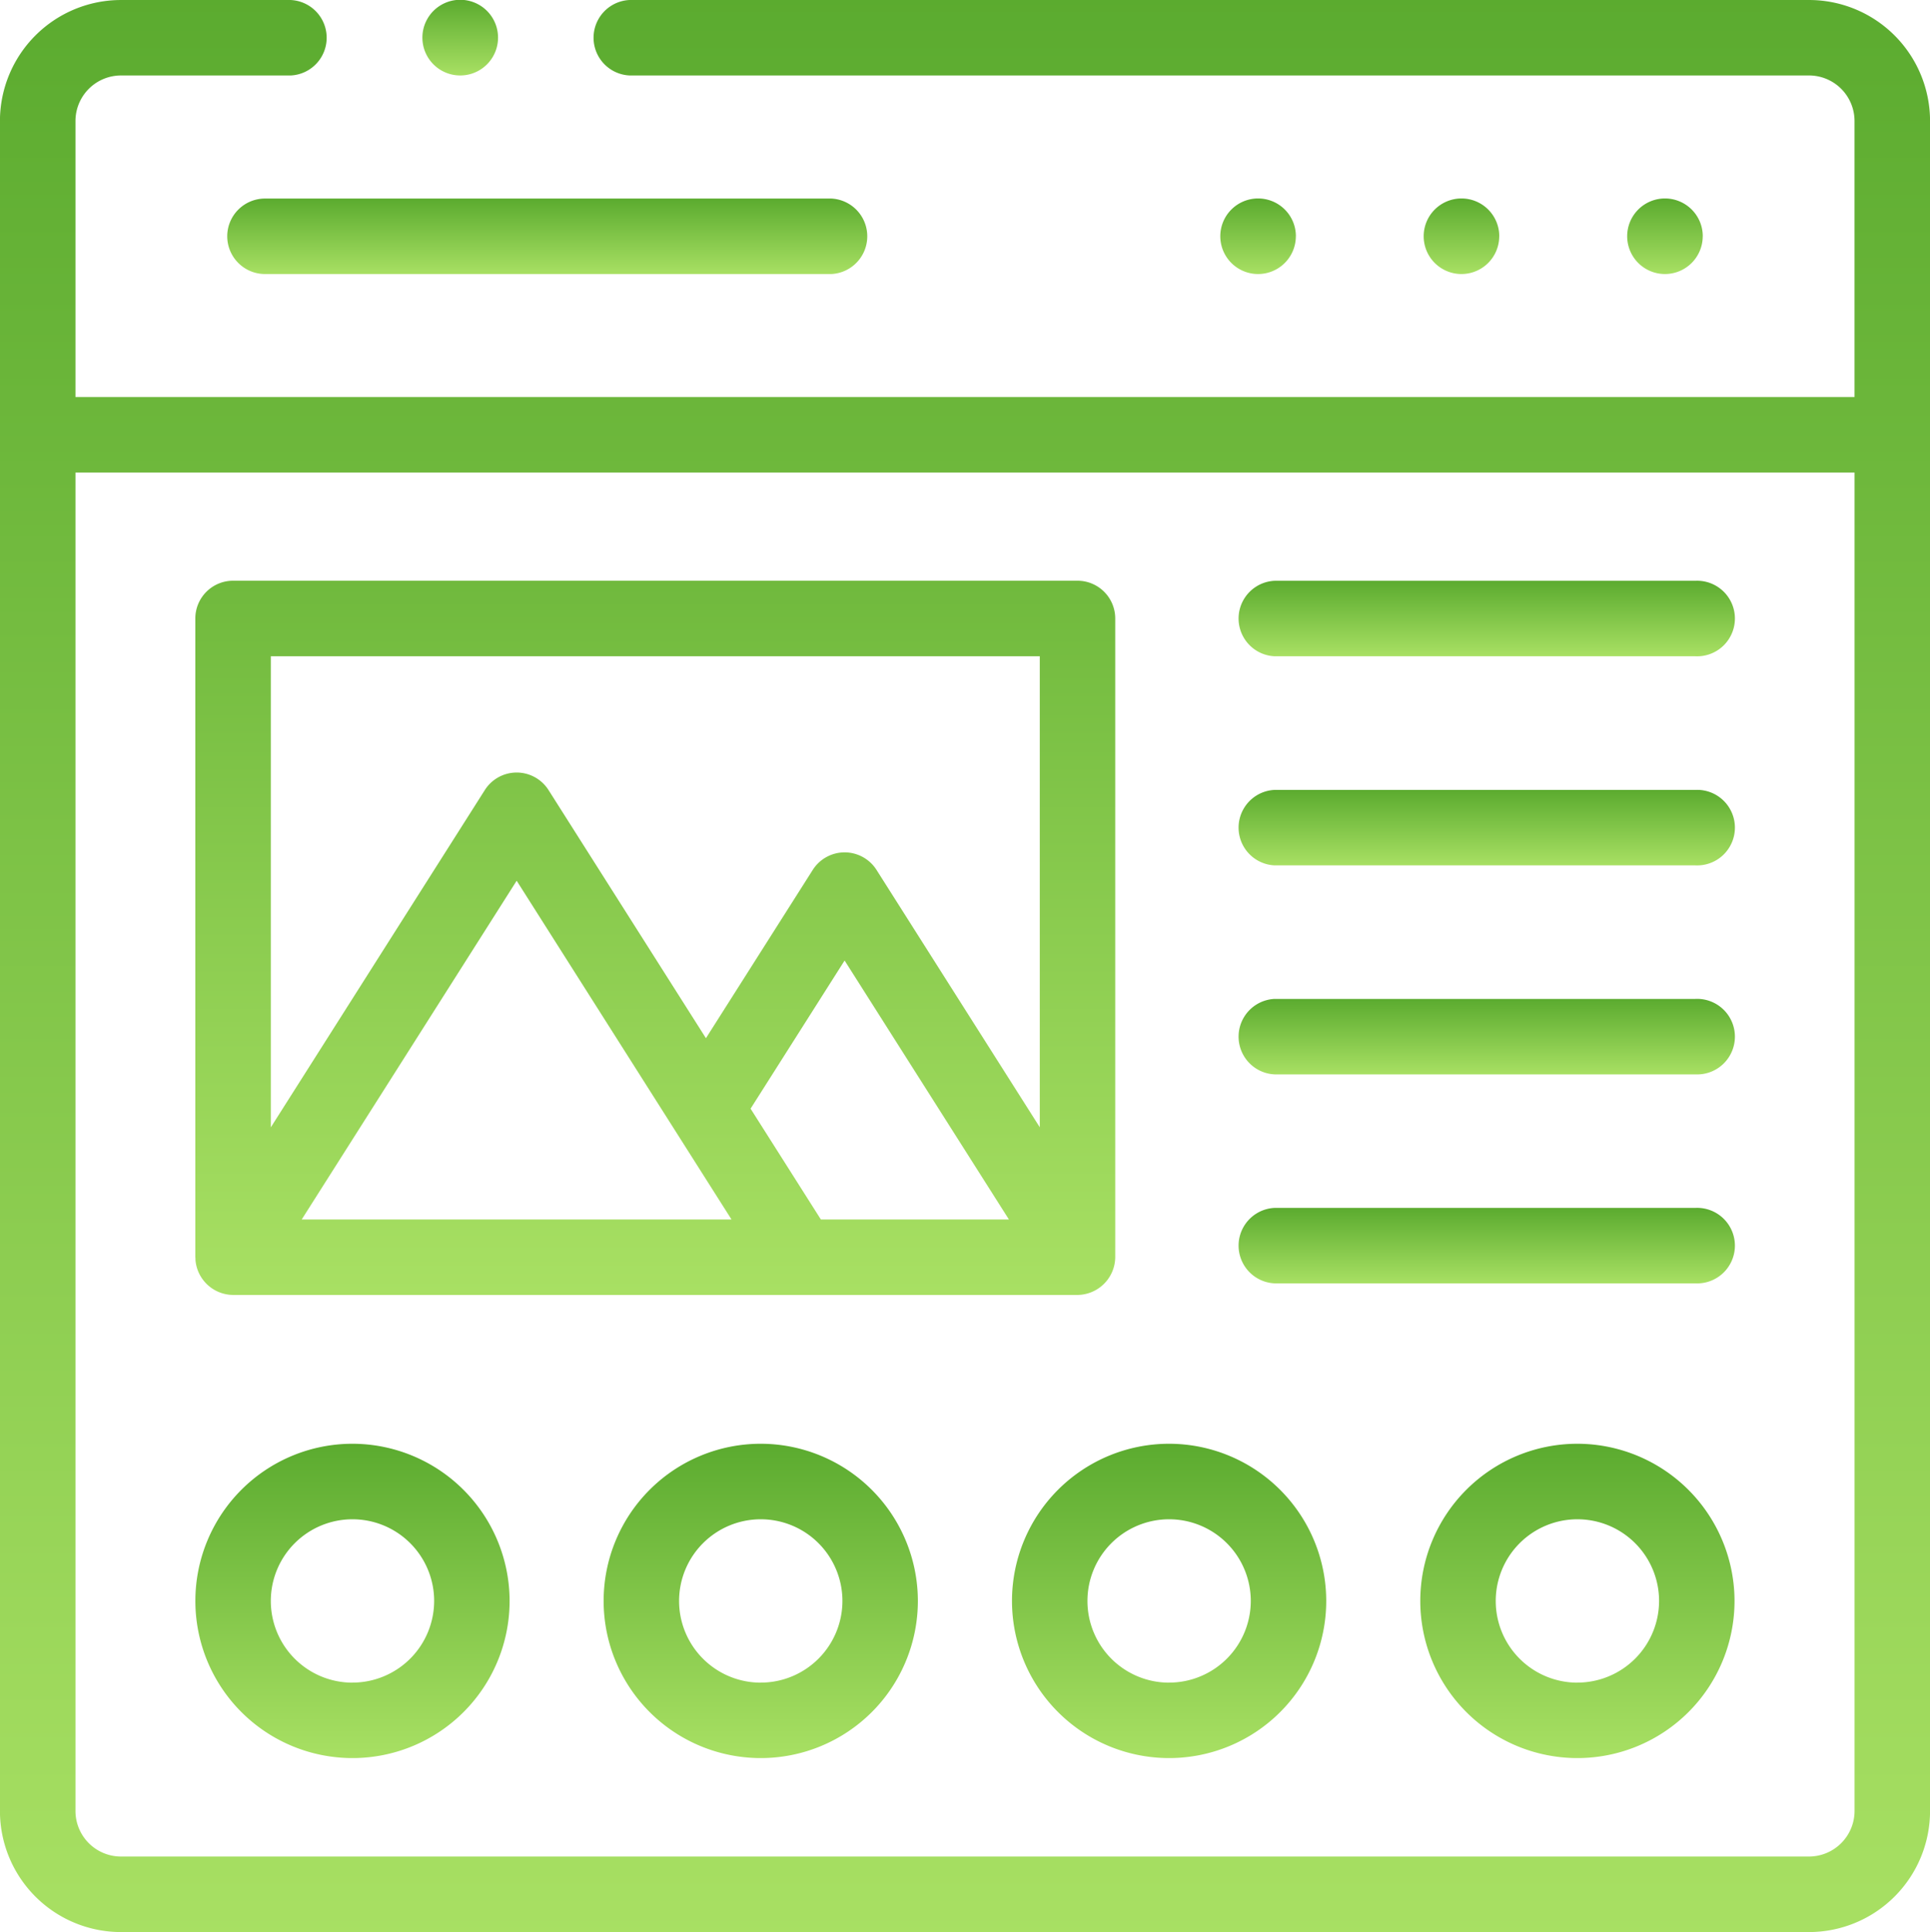 <svg xmlns="http://www.w3.org/2000/svg" xmlns:xlink="http://www.w3.org/1999/xlink" width="173.741" height="173.88" viewBox="0 0 173.741 173.88"><defs><style>.a{fill:url(#a);}</style><linearGradient id="a" x1="0.5" x2="0.5" y2="1" gradientUnits="objectBoundingBox"><stop offset="0" stop-color="#5bab2f"/><stop offset="1" stop-color="#a8e063"/></linearGradient></defs><g transform="translate(-0.205)"><g transform="translate(0.205)"><path class="a" d="M384.394,56.006a3.4,3.4,0,0,0-3.4-3.4h-.019a3.4,3.4,0,1,0,3.415,3.4Z" transform="translate(-249.428 -34.743)"/><path class="a" d="M438.335,56.006a3.4,3.4,0,0,0-3.4-3.4h-.019a3.4,3.4,0,1,0,3.415,3.4Z" transform="translate(-285.05 -34.743)"/><path class="a" d="M330.481,56.006a3.4,3.4,0,0,0-3.4-3.4h-.019a3.4,3.4,0,1,0,3.415,3.4Z" transform="translate(-213.824 -34.743)"/><path class="a" d="M60.438,56.006a3.4,3.4,0,0,0,3.4,3.4h50.981a3.4,3.4,0,0,0,0-6.792H63.834A3.4,3.4,0,0,0,60.438,56.006Z" transform="translate(-39.982 -34.743)"/><path class="a" d="M163.051,0H56.873a3.4,3.4,0,0,0,0,6.792H163.051a4.1,4.1,0,0,1,4.1,4.093V35.734H7V10.886a4.1,4.1,0,0,1,4.093-4.093H26.377a3.4,3.4,0,0,0,0-6.792H11.091A10.9,10.9,0,0,0,.2,10.886v152.1a10.9,10.9,0,0,0,10.886,10.9H163.051a10.908,10.908,0,0,0,10.9-10.9V10.886A10.9,10.9,0,0,0,163.051,0Zm0,167.088H11.091A4.1,4.1,0,0,1,7,162.985V42.526H167.154V162.985A4.108,4.108,0,0,1,163.051,167.088Z" transform="translate(-0.205)"/><path class="a" d="M66.14,382.613a14.144,14.144,0,1,0,14.139,14.149A14.165,14.165,0,0,0,66.14,382.613Zm0,21.5a7.352,7.352,0,1,1,7.347-7.347A7.36,7.36,0,0,1,66.14,404.109Z" transform="translate(-34.404 -252.674)"/><path class="a" d="M174.381,382.613a14.144,14.144,0,1,0,14.139,14.149A14.16,14.16,0,0,0,174.381,382.613Zm0,21.5a7.352,7.352,0,1,1,7.347-7.347A7.355,7.355,0,0,1,174.381,404.109Z" transform="translate(-105.892 -252.674)"/><path class="a" d="M282.6,382.613a14.144,14.144,0,1,0,14.149,14.149A14.16,14.16,0,0,0,282.6,382.613Zm0,21.5a7.352,7.352,0,1,1,7.357-7.347A7.355,7.355,0,0,1,282.6,404.109Z" transform="translate(-177.36 -252.674)"/><path class="a" d="M390.834,382.613a14.144,14.144,0,1,0,14.139,14.149A14.165,14.165,0,0,0,390.834,382.613Zm0,21.5a7.352,7.352,0,1,1,7.347-7.347A7.36,7.36,0,0,1,390.834,404.109Z" transform="translate(-248.829 -252.674)"/><path class="a" d="M52,215.033a3.424,3.424,0,0,0,3.389,3.158H131.4a3.432,3.432,0,0,0,3.4-3.4v-57.48a3.4,3.4,0,0,0-3.4-3.4H55.388a3.4,3.4,0,0,0-3.4,3.4v57.48C52,214.874,52,214.953,52,215.033Zm56.3-3.635-6.327-9.972,8.464-13.333L125.23,211.4Zm-8.044,0H61.566l19.35-30.486Zm27.751-50.688V203.1l-14.7-23.168a3.4,3.4,0,0,0-5.734,0l-9.619,15.152-14.17-22.333a3.4,3.4,0,0,0-2.867-1.577h0a3.4,3.4,0,0,0-2.867,1.576L58.784,203.107v-42.4Z" transform="translate(-34.405 -101.646)"/><path class="a" d="M331.441,160.71h37.879a3.4,3.4,0,1,0,0-6.792H331.441a3.4,3.4,0,0,0,0,6.792Z" transform="translate(-216.707 -101.646)"/><path class="a" d="M331.441,216.126h37.879a3.4,3.4,0,1,0,0-6.792H331.441a3.4,3.4,0,0,0,0,6.792Z" transform="translate(-216.707 -138.242)"/><path class="a" d="M331.441,271.515h37.879a3.4,3.4,0,1,0,0-6.792H331.441a3.4,3.4,0,0,0,0,6.792Z" transform="translate(-216.707 -174.82)"/><path class="a" d="M331.441,326.9h37.879a3.4,3.4,0,1,0,0-6.792H331.441a3.4,3.4,0,0,0,0,6.792Z" transform="translate(-216.707 -211.397)"/><path class="a" d="M115.565,6.792h.019a3.405,3.405,0,1,0-.019,0Z" transform="translate(-74.145)"/></g></g></svg>